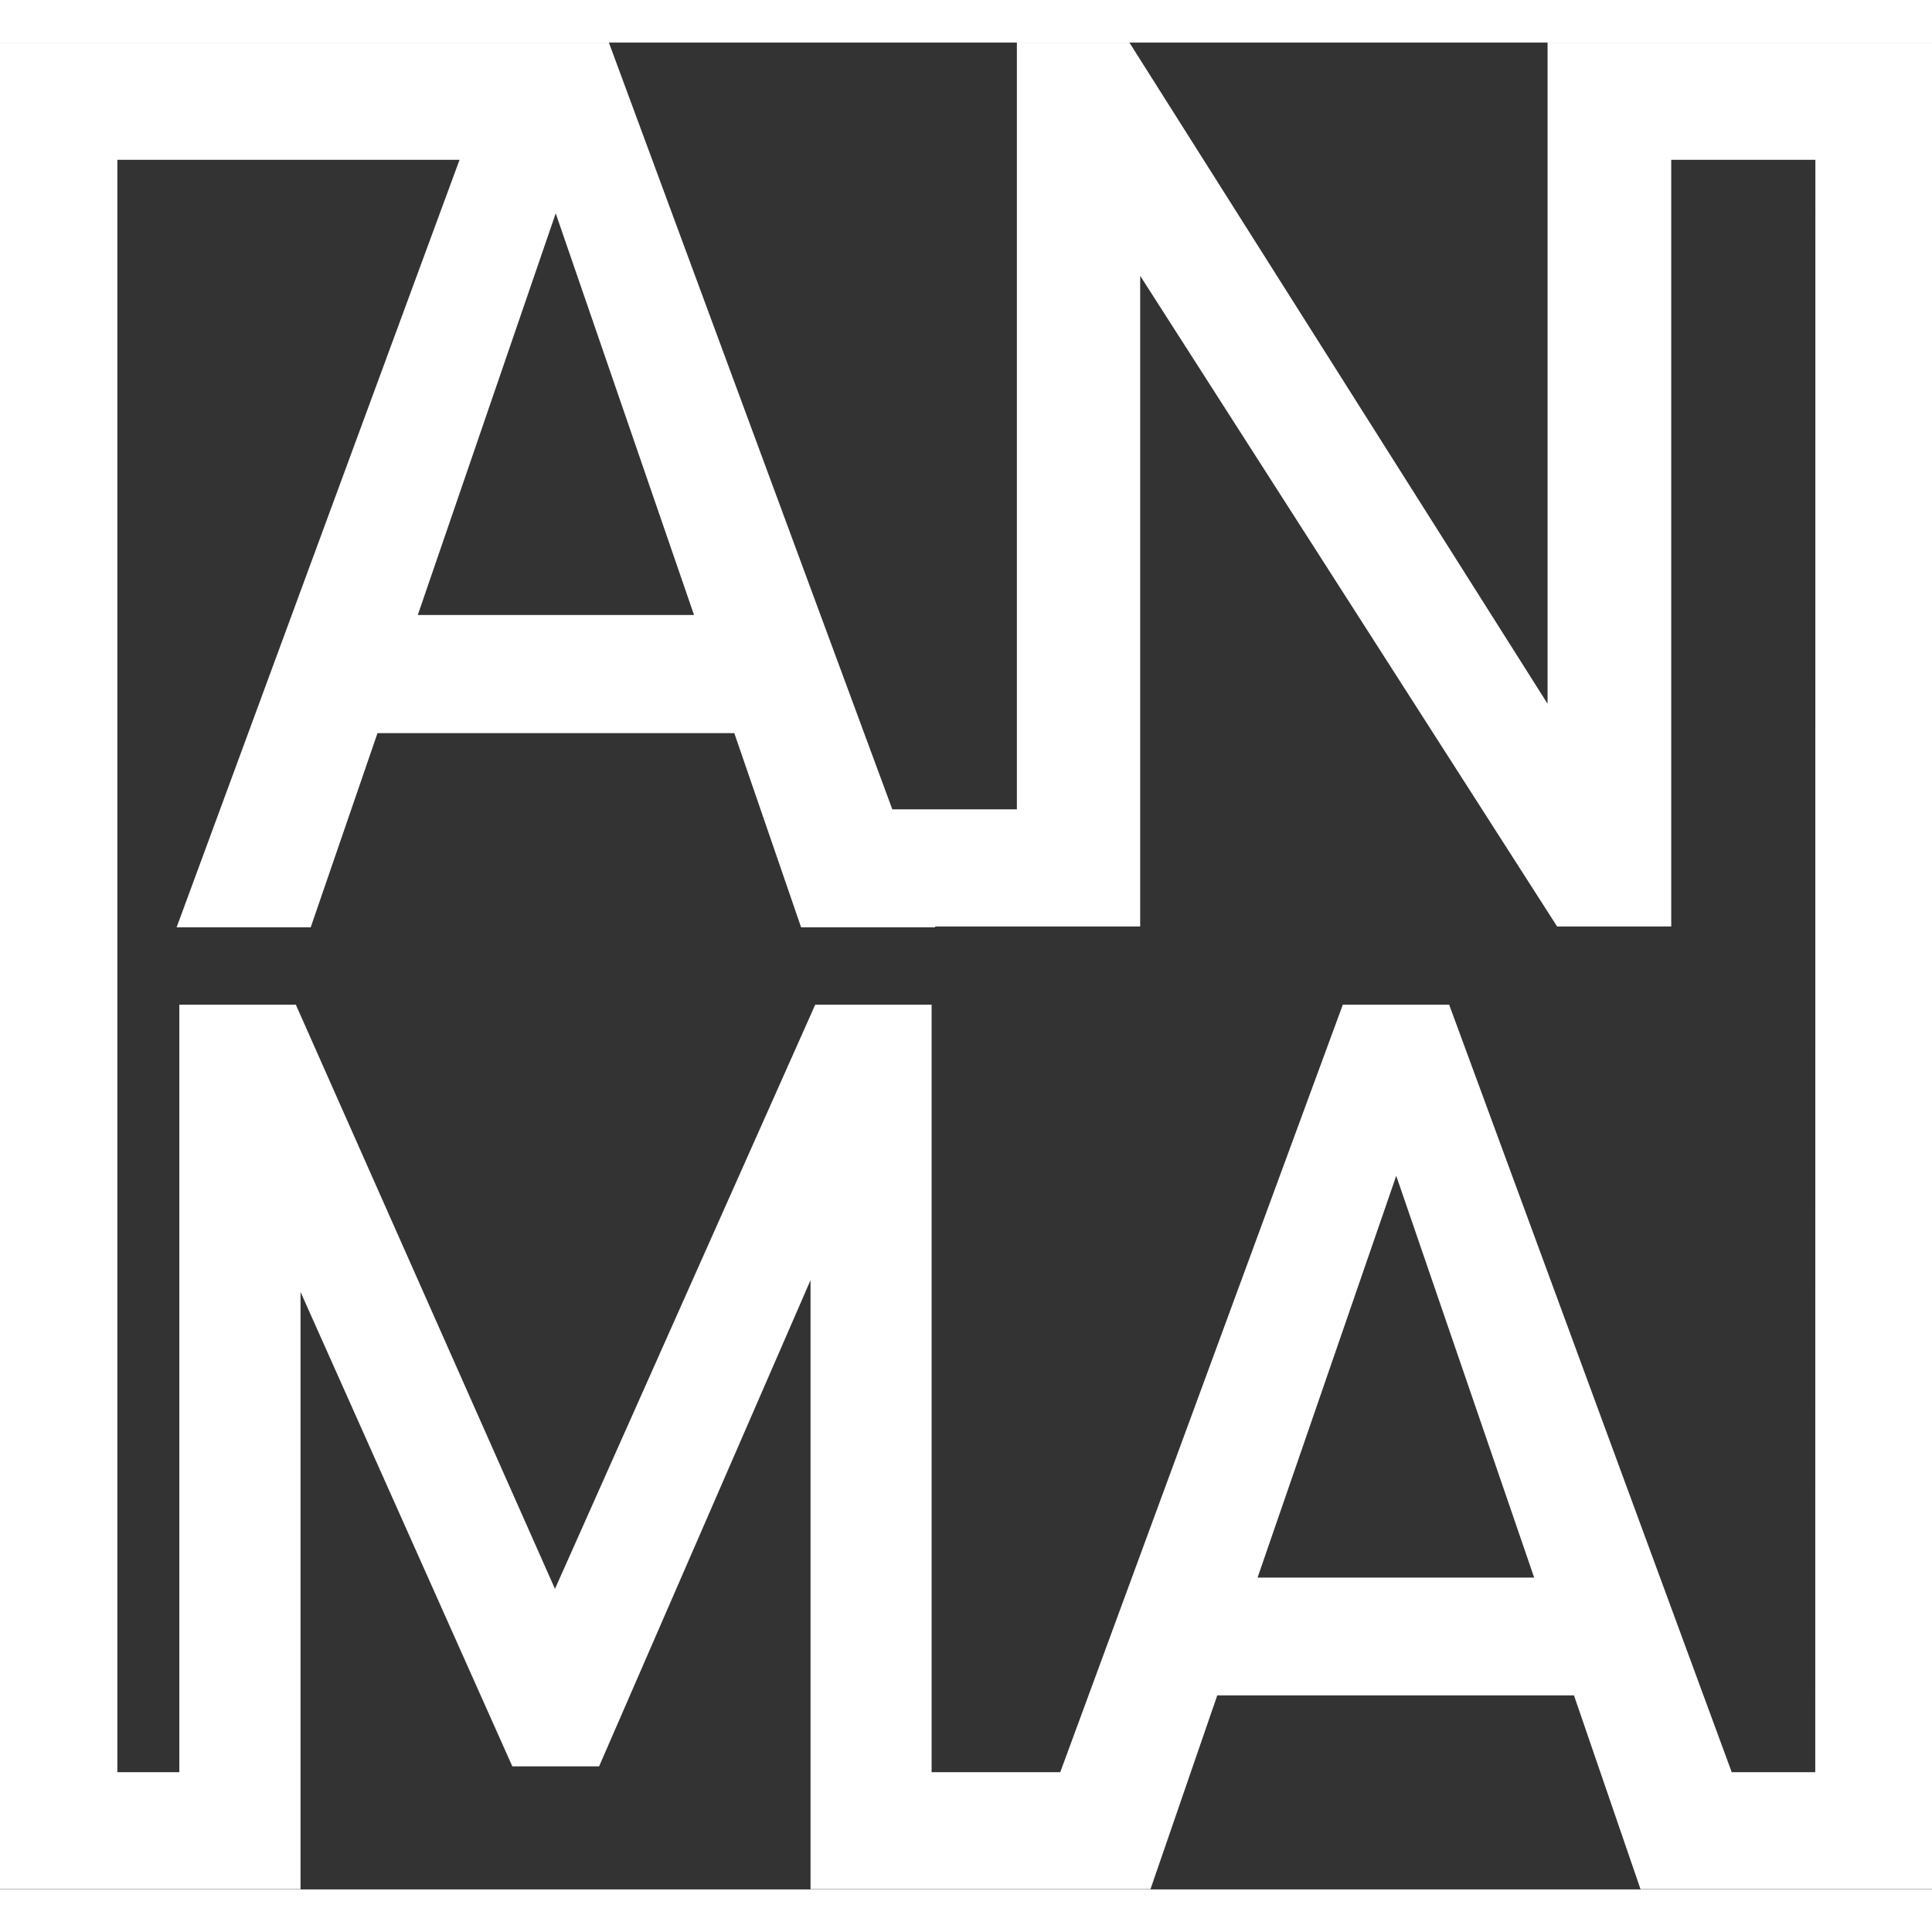 <svg fill="white" xmlns="http://www.w3.org/2000/svg" height="20" width="20" viewBox="0 0 155.89 149.02"><rect x="0" y="0" width="155.89" height="149.02" fill="#333333" stroke="none"/><g id="Layer_2" data-name="Layer 2"><g id="Layer_1-2" data-name="Layer 1"><path d="M124.87,0V53.35L91.13,0H82.05V61.87H72L49.13,0H0V149H24.25V100.81l17.09,38.28h7L65.4,99.86V149H92.83l5.39-15.64H127L132.37,149h23.52V0ZM56,46.19H33.71L44.84,13.78Zm45.47,77.67,11.19-32.42,11.13,32.42Zm45,15.7h-6.74l-22.8-61.93h-8.58l-22.8,61.93H75.17V77.63H65.78l-21,47.14L23.87,77.63h-9.4v61.93h-5V9.46H37.08L14.25,71.39H25.07l5.39-15.67H59.25l5.39,15.67H75.46l0-.07H92V18.82l33.64,52.5h9.21V9.46h11.63Z"/></g></g></svg>

